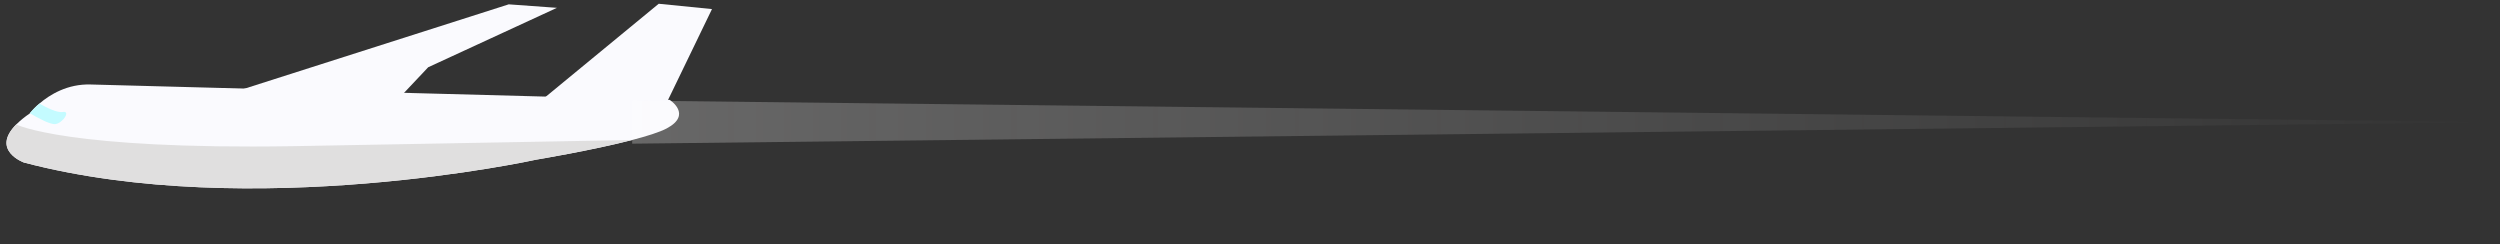 <svg width="174" height="17" viewBox="0 0 174 17" fill="none" xmlns="http://www.w3.org/2000/svg">
<rect x="0" y="0" width="174" height="17" fill="#333333" stroke="none"/>
<path d="M46.397 8.941C45.908 9.2 45.026 9.477 43.996 9.744C41.198 10.468 37.317 11.113 37.317 11.113C37.317 11.113 17.508 15.47 1.662 11.311C1.662 11.311 -0.676 10.46 1.146 8.647C1.426 8.374 1.73 8.127 2.055 7.908C2.055 7.908 2.062 7.899 2.077 7.881C2.278 7.636 2.502 7.411 2.744 7.207C3.454 6.599 4.687 5.826 6.322 5.881L46.612 6.953C46.612 6.953 48.216 7.976 46.397 8.941Z" fill="#FAFAFE"/>
<path d="M37.96 6.752L45.846 0.262L49.554 0.633L46.414 7.124C46.414 7.124 38.13 7.784 37.96 6.752Z" fill="#FAFAFE"/>
<path d="M15.319 6.714L35.408 0.302L38.763 0.545L29.802 4.681L27.14 7.502L15.319 6.714Z" fill="#FAFAFE"/>
<path d="M43.996 9.744C41.198 10.468 37.316 11.113 37.316 11.113C37.316 11.113 17.508 15.47 1.662 11.311C1.662 11.311 -0.676 10.46 1.146 8.647L1.156 8.674C1.156 8.674 4.69 10.428 20.416 10.173L43.996 9.744Z" fill="#E0DFDF"/>
<path d="M3.863 8.636C3.512 8.689 2.63 8.209 2.077 7.881C2.278 7.636 2.502 7.411 2.744 7.207C3.188 7.462 3.972 7.866 4.368 7.794C4.94 7.691 4.389 8.556 3.863 8.636Z" fill="#C4FBFF"/>
<path d="M174 8.5L44 10L44 7L174 8.5Z" fill="url(#chem_trail)"/>
<defs>
<linearGradient id="chem_trail" x1="174" y1="8.5" x2="0.667" y2="8.5" gradientUnits="userSpaceOnUse">
<stop stop-color="#FFFEFE" stop-opacity="0"/>
<stop offset="0.752" stop-color="#FFFEFE" stop-opacity="0.26"/>
</linearGradient>
</defs>
</svg>
